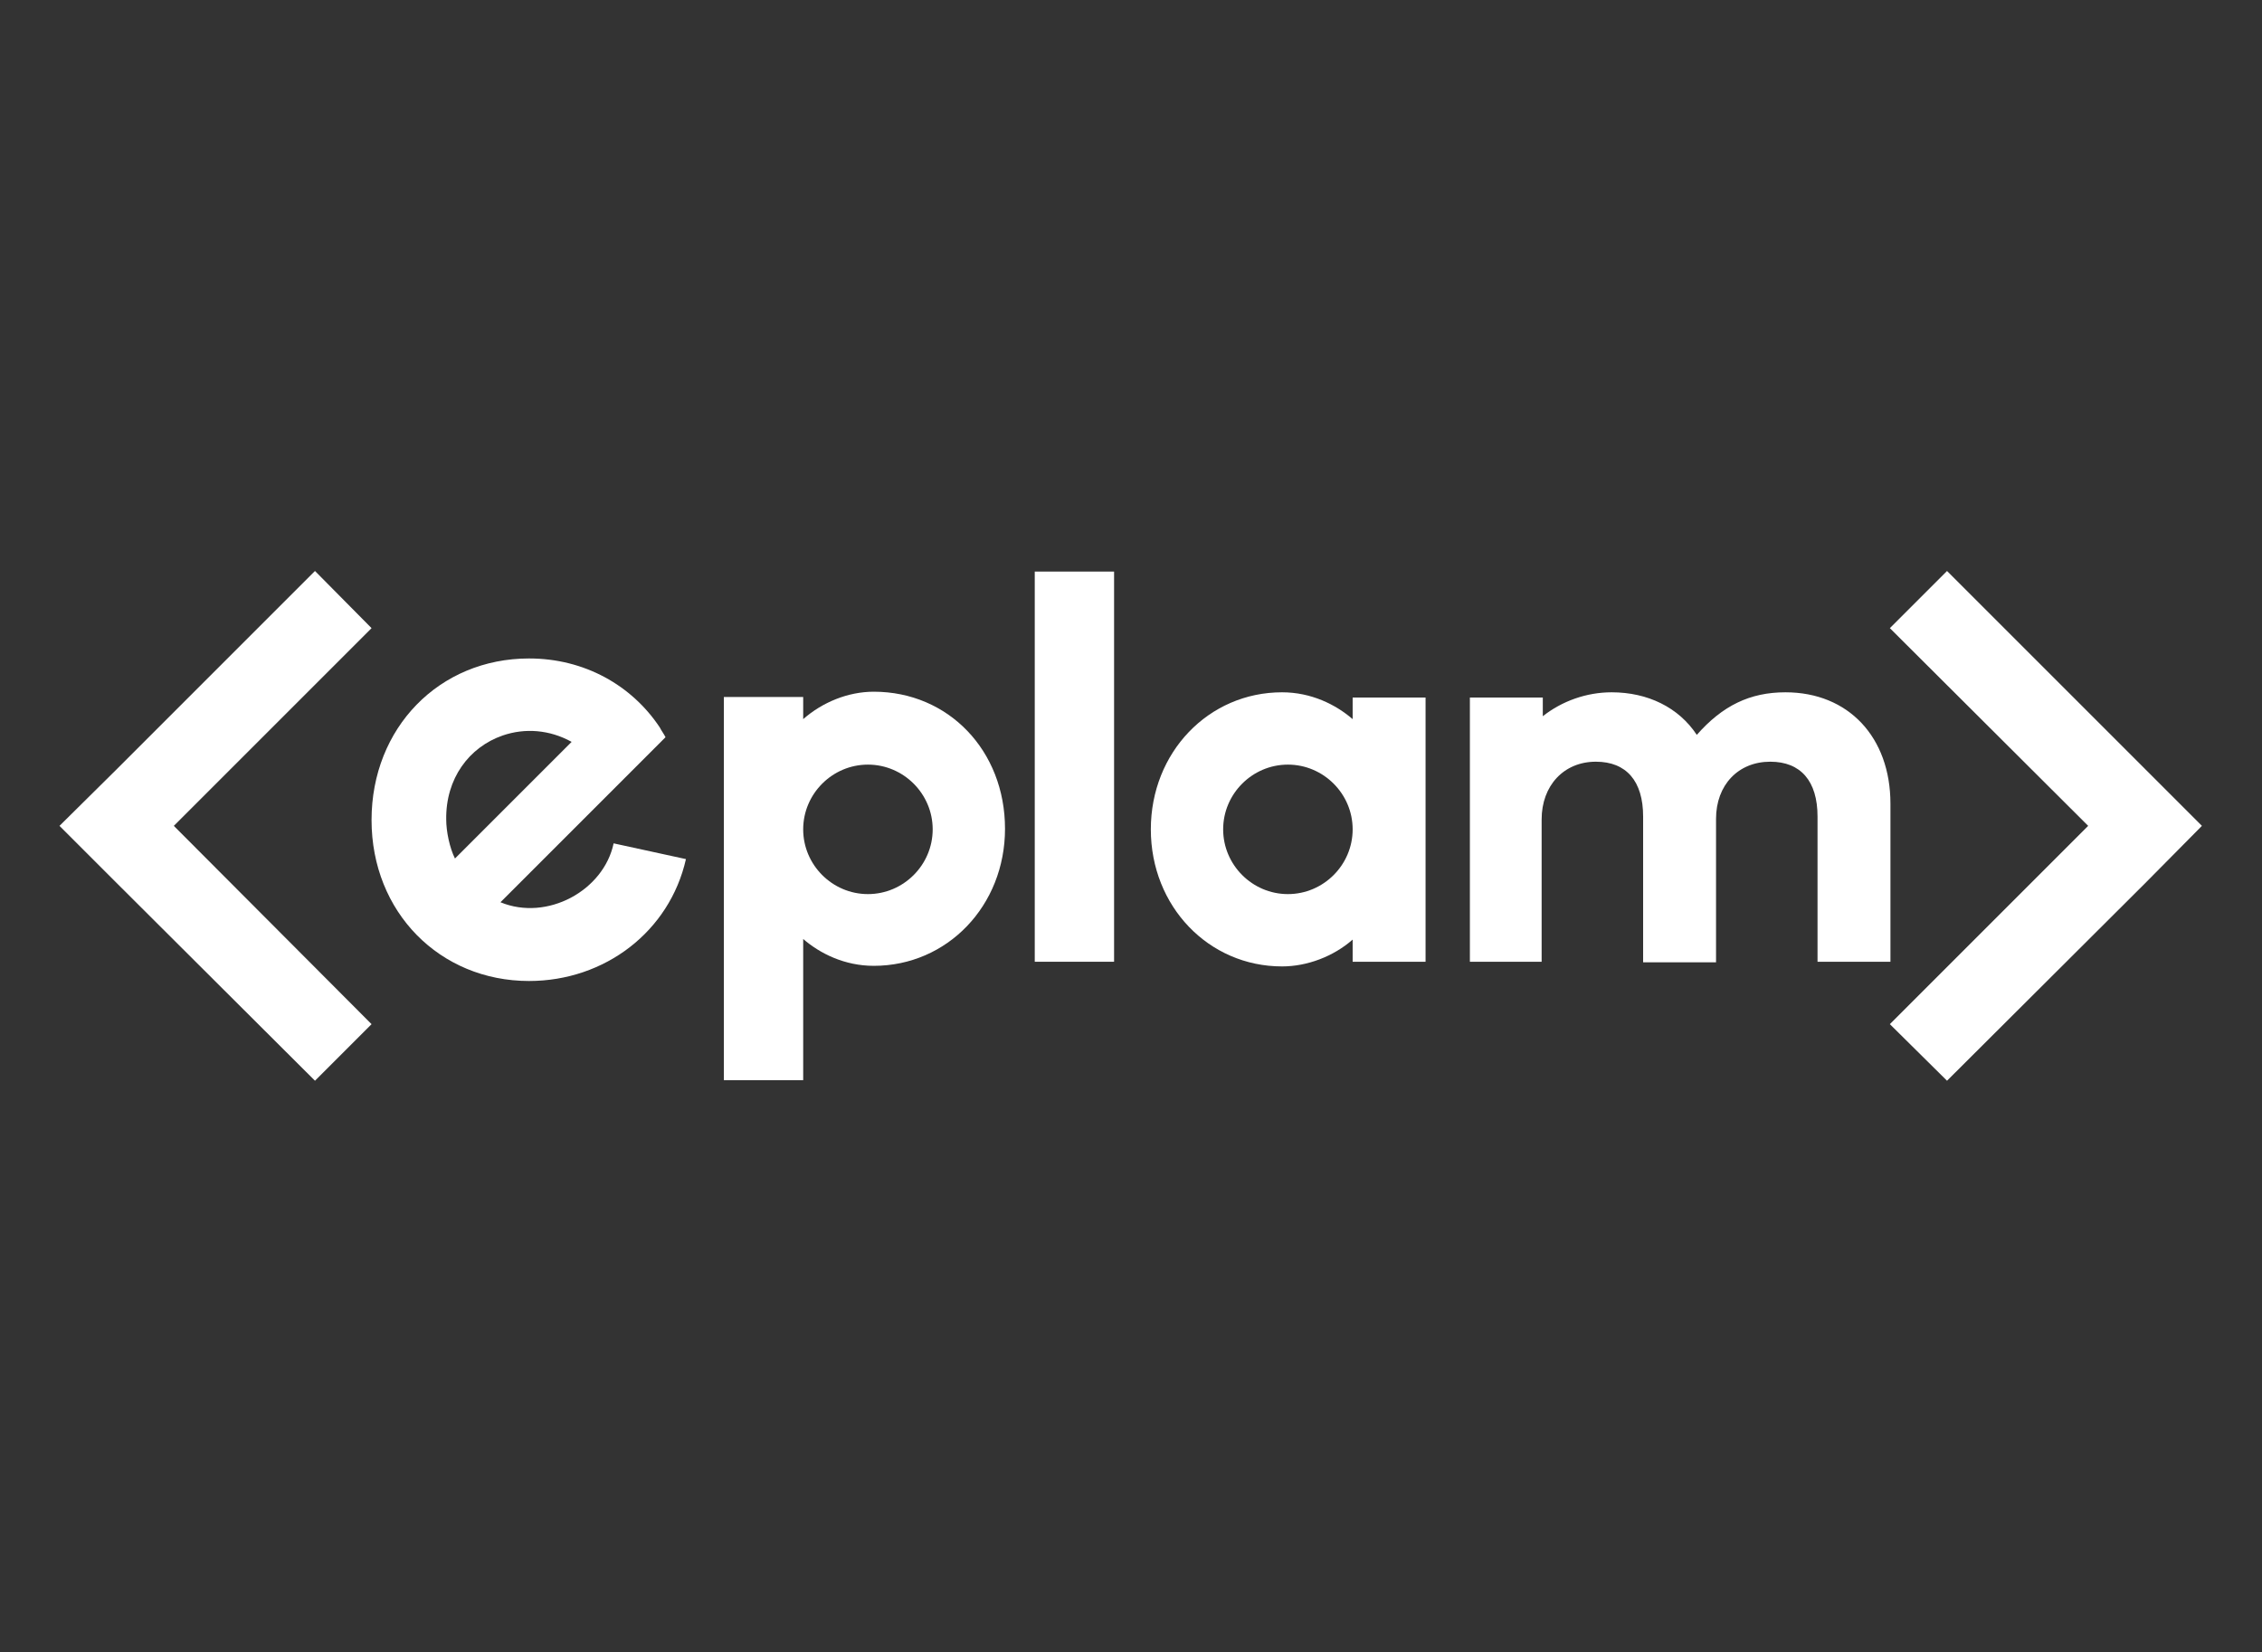 <?xml version="1.0" encoding="utf-8"?>
<!-- Generator: Adobe Illustrator 25.4.1, SVG Export Plug-In . SVG Version: 6.00 Build 0)  -->
<svg version="1.1" id="Capa_1" xmlns="http://www.w3.org/2000/svg" xmlns:xlink="http://www.w3.org/1999/xlink" x="0px" y="0px"
	 viewBox="0 0 387.8 283.3" style="enable-background:new 0 0 387.8 283.3;" xml:space="preserve">
<rect x="0" y="0" width="387.8" height="283.3" fill="#333333" stroke="none"/>
<style type="text/css">
	.st0{fill:#DDDDDD;}
	.st1{fill:#5400D8;}
	.st2{fill:#FFA412;}
	.st3{fill:#141414;}
	.st4{fill:#96DB00;}
	.st5{fill:#FF004F;}
	.st6{fill:#00D895;}
	.st7{fill:#FFC033;}
	.st8{fill:#D21AFF;}
	.st9{fill:#FFFFFF;}
	.st10{opacity:0.3;clip-path:url(#SVGID_00000062872752490453444500000007122382243989676955_);fill:#5400D8;}
	.st11{fill:#D4BFF5;}
	.st12{fill:none;stroke:#AA80EC;stroke-width:12;stroke-miterlimit:10;}
	.st13{fill:#AA80EC;}
	.st14{fill:#7F40E2;}
</style>
<g>
	<g>
		<path class="st9" d="M105.2,144.6c-1.7,8.1-11.4,13.4-19.4,10.1l28.3-28.3c-0.3-0.6-0.7-1.1-1-1.7c-4.8-7.2-12.9-11.8-22.4-11.8
			c-15.4,0-27,11.9-27,27.7c0,15.8,11.7,27.6,27,27.6c13,0,24.1-8.5,26.9-20.9L105.2,144.6z M86.2,126.1c3.8-1.3,8-1,11.8,1.1
			l-20,20c-0.9-1.8-1.5-4.6-1.5-6.7C76.4,133.5,80.4,128.1,86.2,126.1z"/>
		<path class="st9" d="M124.1,185.3v-65.8h13.6v3.8c3.3-2.9,7.7-4.7,12.1-4.7c12.8,0,22.5,10.1,22.5,23.5c0,13.2-9.9,23.5-22.5,23.5
			c-5,0-9.2-2.1-12.1-4.6v24.2H124.1z M148.8,131.1c-6.1,0-11.1,5-11.1,11.1s5,11.1,11.1,11.1c6.1,0,11.1-5,11.1-11.1
			S154.9,131.1,148.8,131.1z"/>
		<rect x="177.4" y="98" class="st9" width="13.6" height="66.9"/>
		<path class="st9" d="M219.8,165.7c-12.6,0-22.5-10.3-22.5-23.5s9.9-23.5,22.5-23.5c5,0,9.2,2.1,12.1,4.6v-3.7h12.5v45.3h-12.5
			v-3.8C228.6,164,224.1,165.7,219.8,165.7z M220.8,131.1c-6.1,0-11.1,5-11.1,11.1s5,11.1,11.1,11.1c6.1,0,11.1-5,11.1-11.1
			S226.9,131.1,220.8,131.1z"/>
		<path class="st9" d="M311.6,164.9V140c0-6.1-2.9-9.4-8.1-9.4c-5.5,0-9.3,4-9.3,9.8v24.6h-12.5V140c0-6.1-2.9-9.4-8.1-9.4
			c-5.5,0-9.3,4.1-9.3,9.9v24.4H252v-45.3h12.5v3.2c3.3-2.6,7.5-4.1,11.8-4.1c6.2,0,11.5,2.6,14.6,7.3c4.4-5,9.1-7.3,15.2-7.3
			c10.8,0,18,7.7,18,19.1v27.1H311.6z"/>
	</g>
	<polygon class="st9" points="367.8,131.9 333.8,97.9 324,107.7 358,141.6 324,175.6 333.8,185.3 367.8,151.4 377.5,141.6 	"/>
	<polygon class="st9" points="20,151.4 54,185.3 63.7,175.6 29.8,141.6 63.7,107.7 54,97.9 20,131.9 10.2,141.6 	"/>
</g>
</svg>
